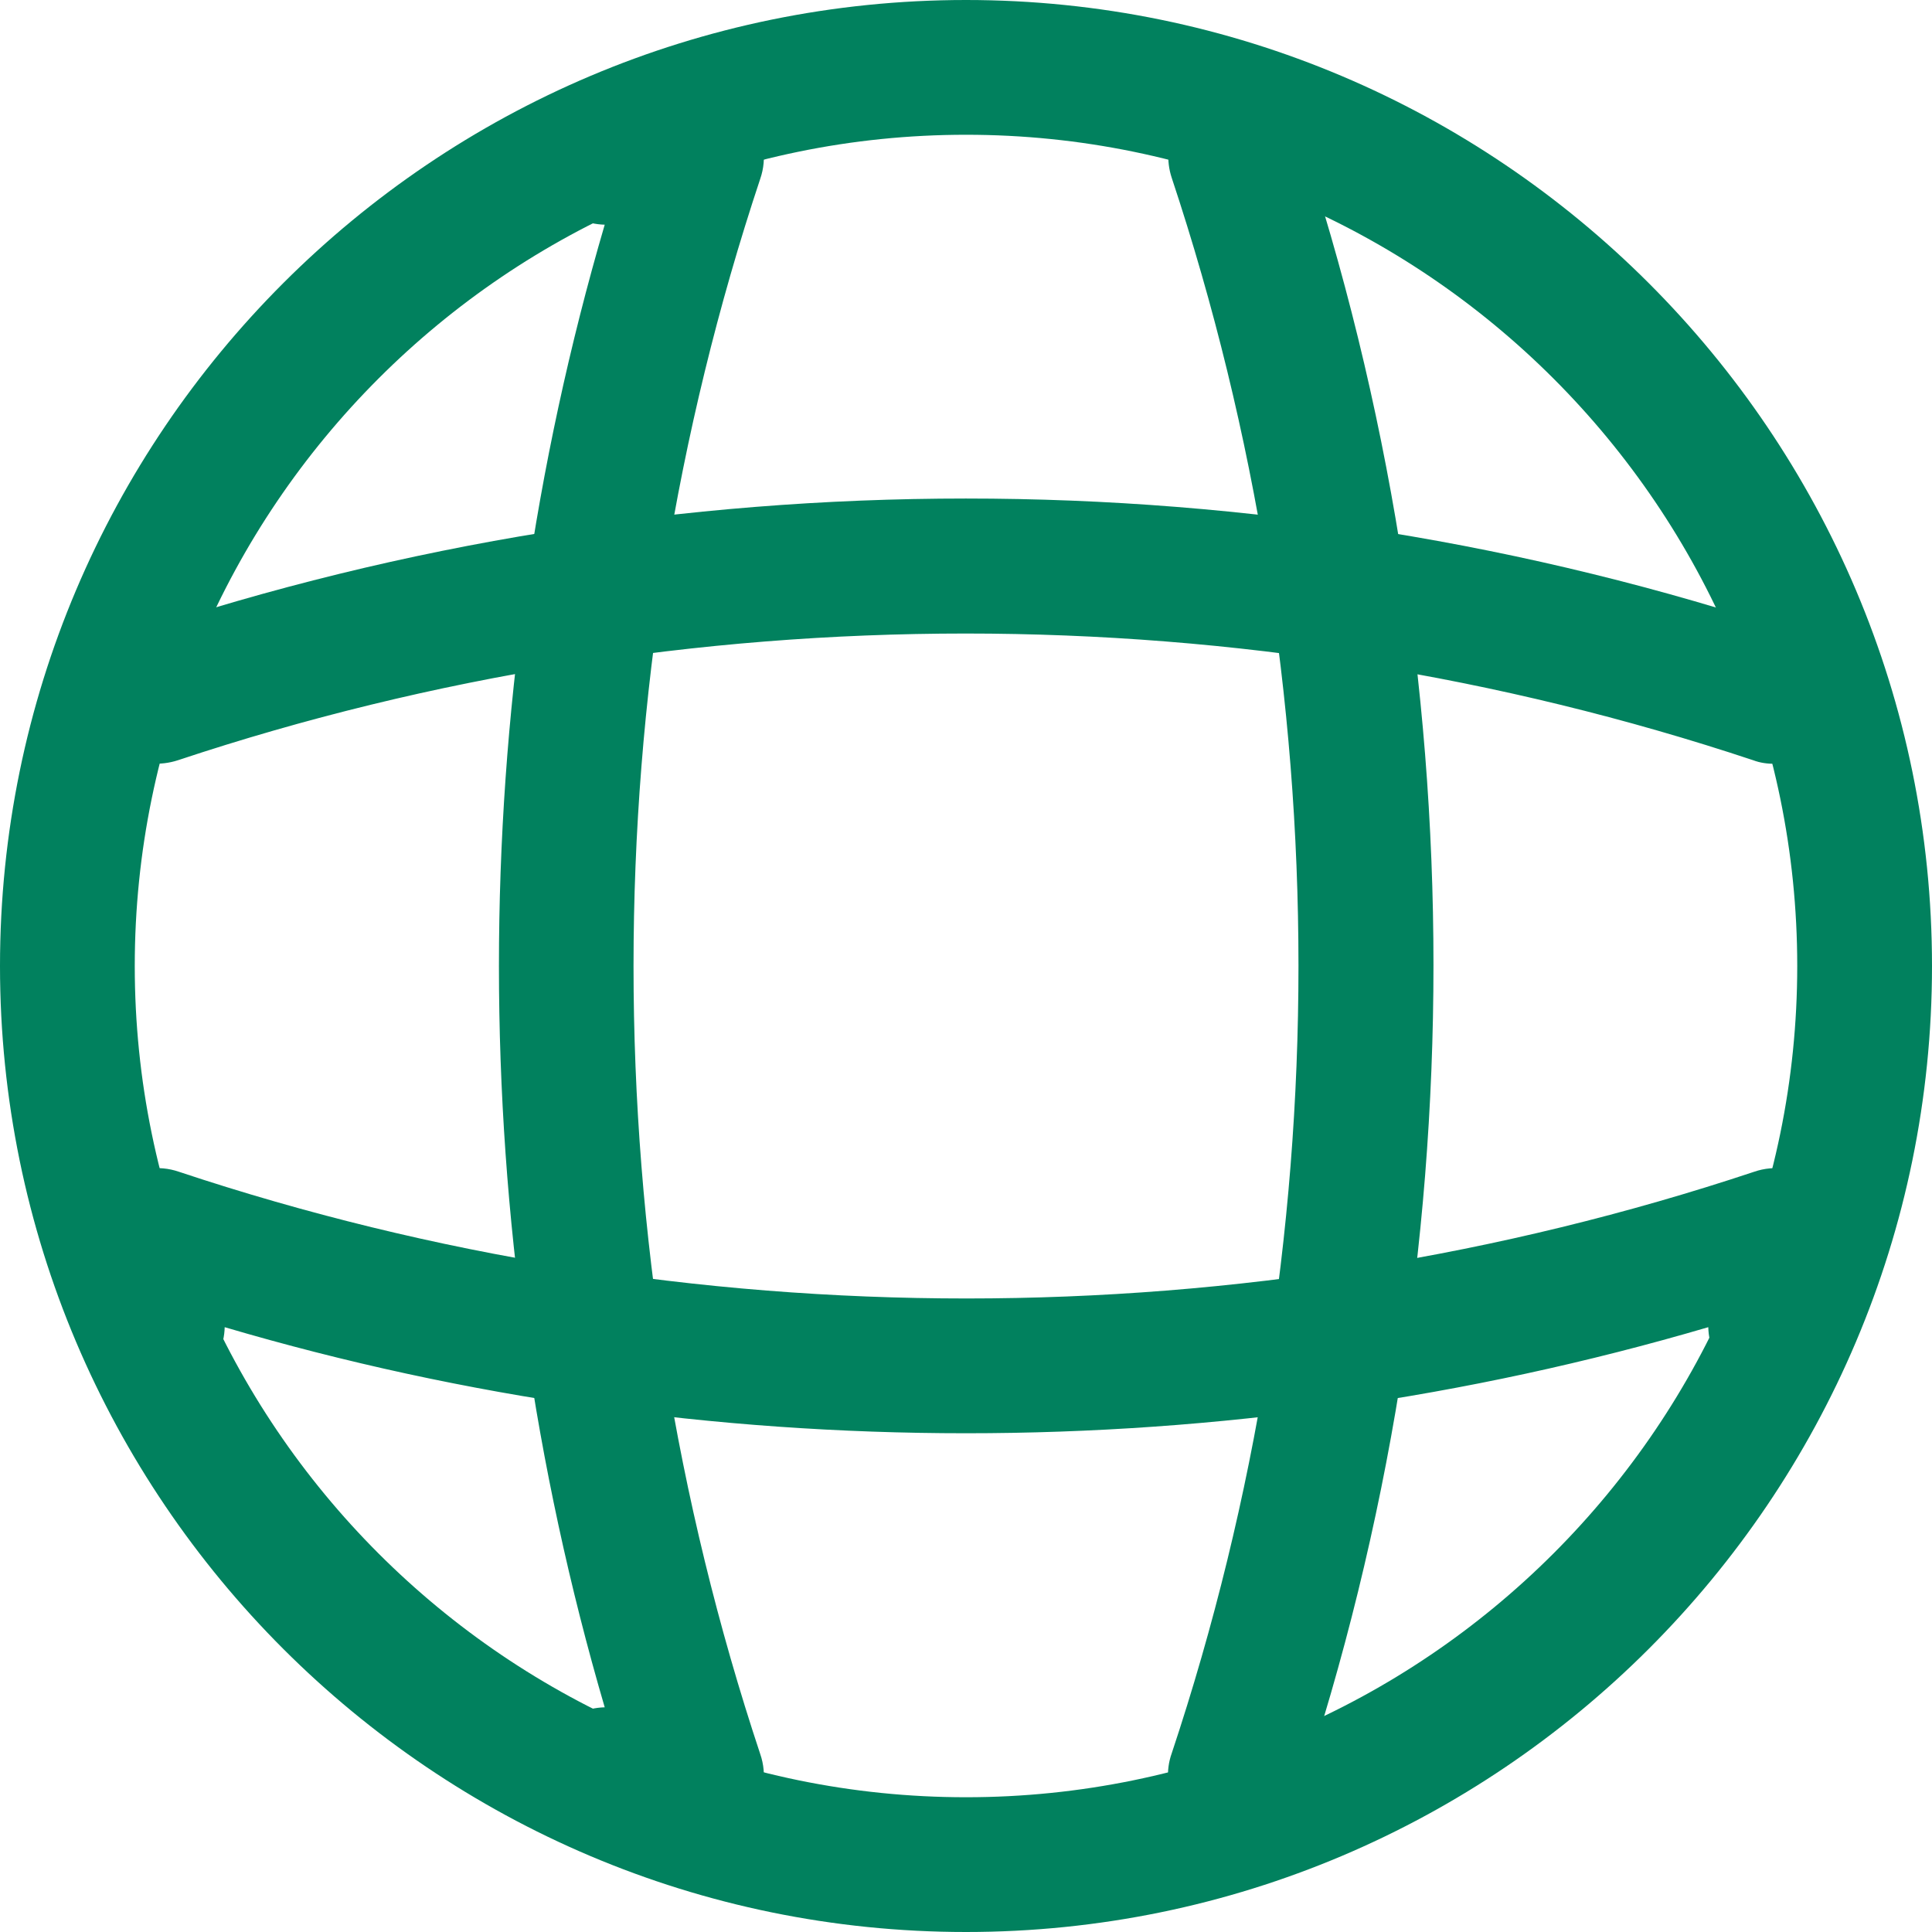 <svg width="20" height="20" viewBox="0 0 20 20" fill="none" xmlns="http://www.w3.org/2000/svg">
<path d="M10 20C4.484 20 0 15.516 0 10C0 4.484 4.484 0 10 0C15.516 0 20 4.484 20 10C20 15.516 15.516 20 10 20ZM10 1.395C5.256 1.395 1.395 5.256 1.395 10C1.395 14.744 5.256 18.605 10 18.605C14.744 18.605 18.605 14.744 18.605 10C18.605 5.256 14.744 1.395 10 1.395Z" fill="#01815E"/>
<path d="M7.209 19.07H6.279C5.898 19.07 5.581 18.753 5.581 18.372C5.581 17.991 5.879 17.684 6.26 17.674C4.8 12.688 4.8 7.312 6.26 2.326C5.879 2.316 5.581 2.009 5.581 1.628C5.581 1.247 5.898 0.93 6.279 0.93H7.209C7.432 0.93 7.646 1.042 7.777 1.219C7.907 1.405 7.944 1.637 7.87 1.851C6.121 7.107 6.121 12.893 7.87 18.158C7.944 18.372 7.907 18.605 7.777 18.791C7.646 18.958 7.432 19.07 7.209 19.07Z" fill="#01815E"/>
<path d="M12.791 19.07C12.716 19.07 12.642 19.06 12.567 19.032C12.205 18.912 12 18.512 12.13 18.149C13.879 12.893 13.879 7.107 12.13 1.842C12.009 1.479 12.205 1.079 12.567 0.958C12.94 0.837 13.33 1.033 13.451 1.395C15.302 6.939 15.302 13.042 13.451 18.577C13.358 18.884 13.079 19.07 12.791 19.07Z" fill="#01815E"/>
<path d="M10 14.837C7.405 14.837 4.819 14.474 2.326 13.739C2.317 14.112 2.01 14.419 1.628 14.419C1.247 14.419 0.931 14.102 0.931 13.721V12.791C0.931 12.567 1.042 12.354 1.219 12.223C1.405 12.093 1.638 12.056 1.852 12.13C7.107 13.879 12.903 13.879 18.159 12.13C18.372 12.056 18.605 12.093 18.791 12.223C18.977 12.354 19.079 12.567 19.079 12.791V13.721C19.079 14.102 18.763 14.419 18.382 14.419C18 14.419 17.694 14.121 17.684 13.739C15.182 14.474 12.596 14.837 10 14.837Z" fill="#01815E"/>
<path d="M18.372 7.907C18.298 7.907 18.223 7.898 18.149 7.87C12.893 6.121 7.098 6.121 1.842 7.87C1.47 7.991 1.079 7.795 0.958 7.433C0.846 7.06 1.042 6.67 1.405 6.549C6.949 4.698 13.051 4.698 18.586 6.549C18.949 6.67 19.153 7.07 19.023 7.433C18.939 7.721 18.66 7.907 18.372 7.907Z" fill="#01815E"/>
</svg>

